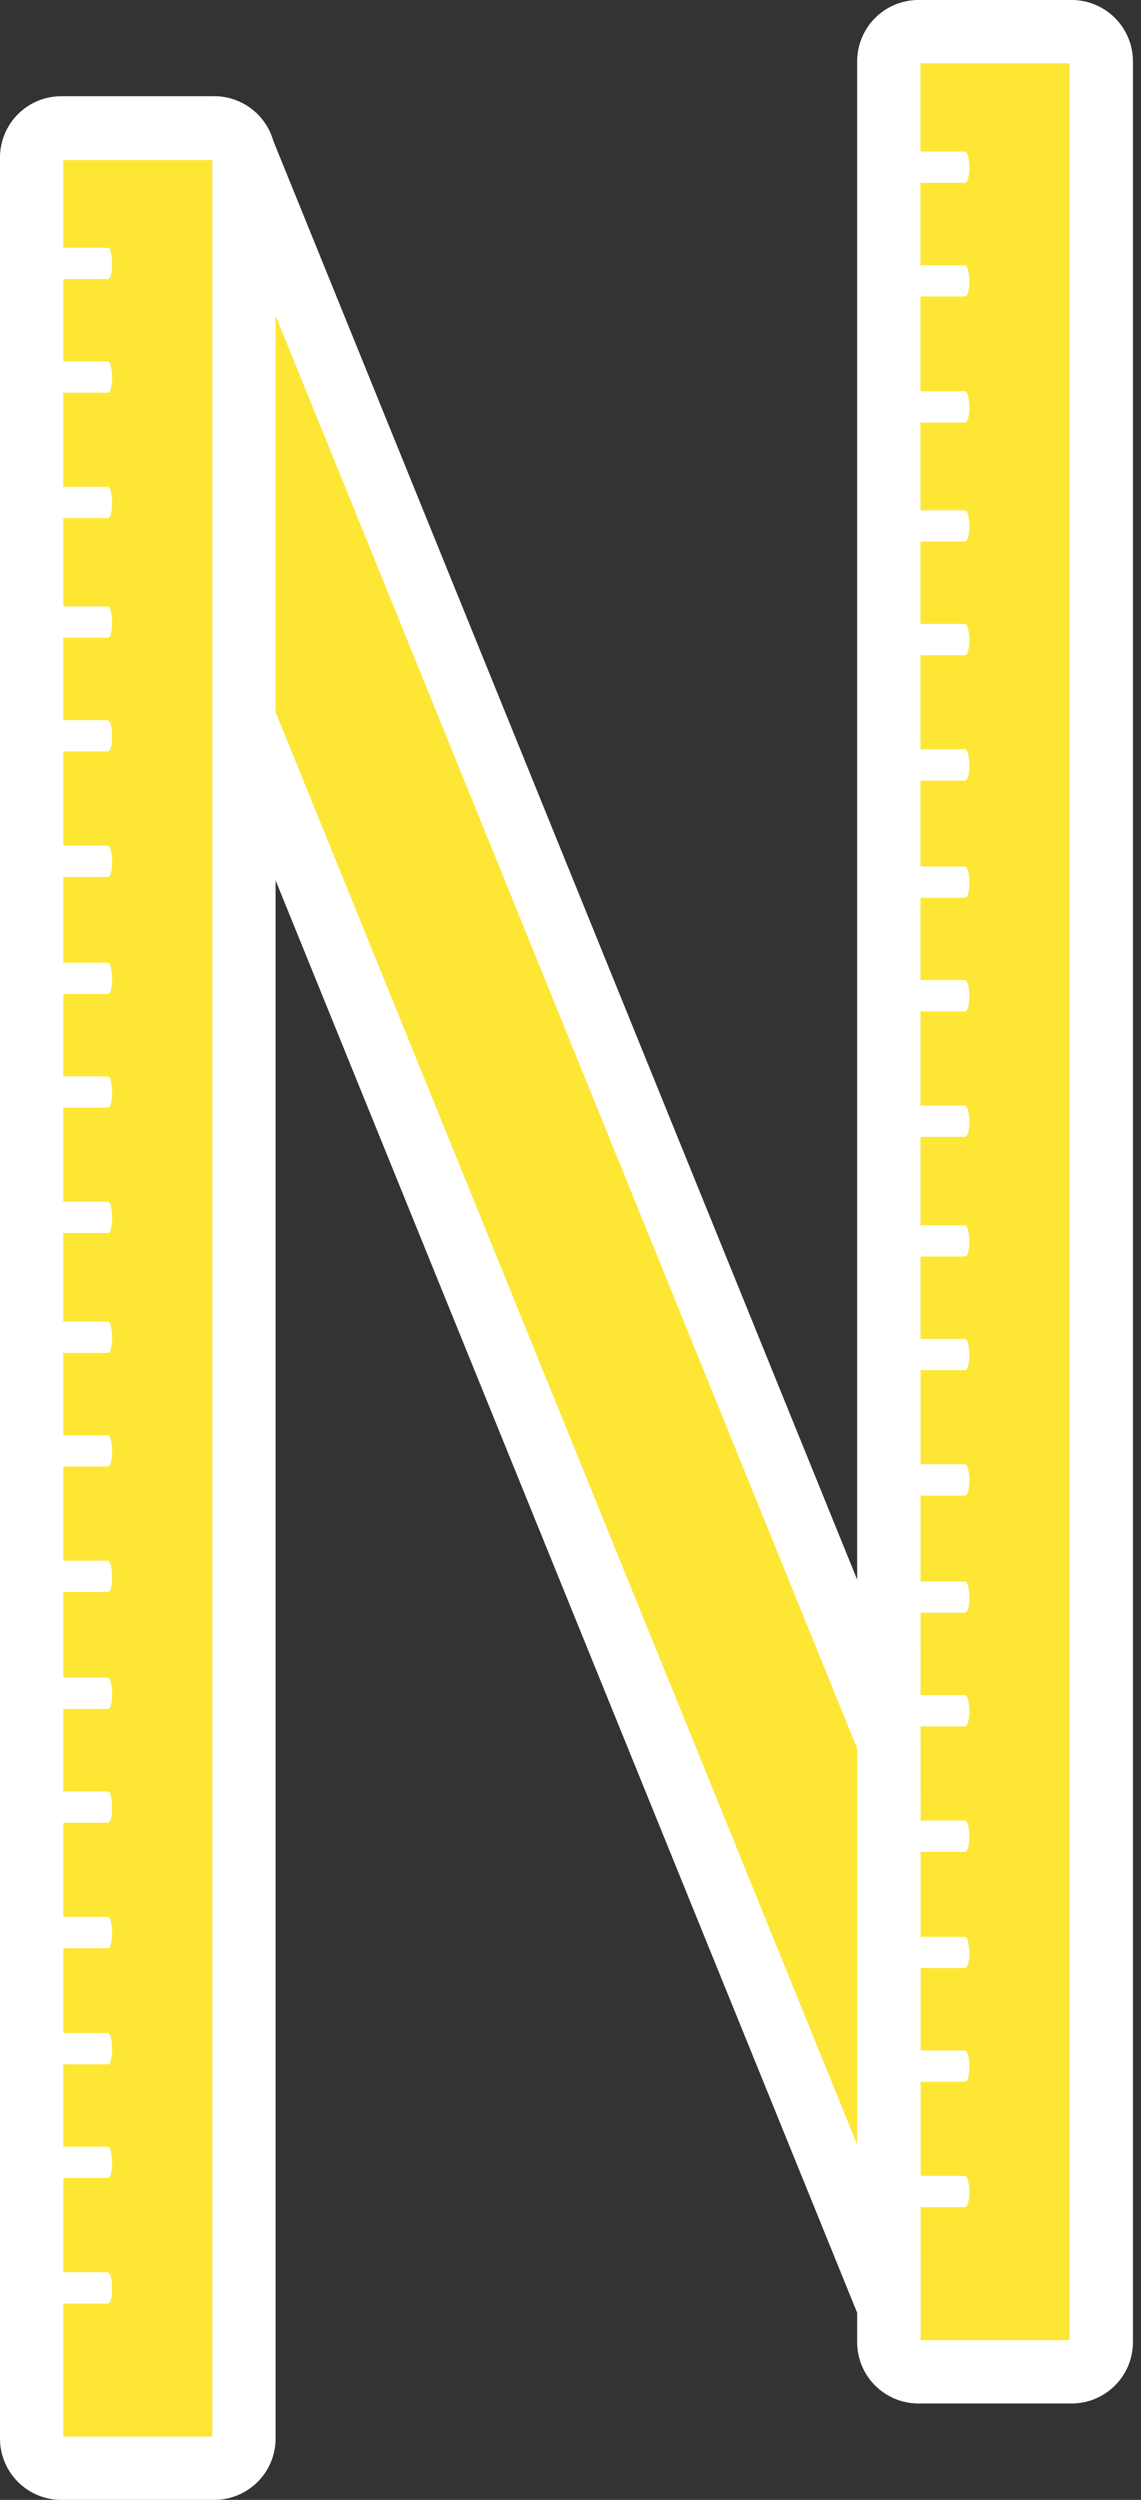 <svg xmlns="http://www.w3.org/2000/svg" viewBox="0 0 64.174 140.56"><rect x="0" y="0" width="64.174" height="140.56" fill="#333333" stroke="none"/><title>Depositphotos_107508878_05</title><g data-name="Layer 2"><g data-name="Layer 1"><g data-name="Layer 2"><g data-name="Layer 1-2"><path d="M11.38 7.32a1.67 1.67 0 0 1 2.17.92l48.26 118.82a1.66 1.66 0 0 1-.91 2.17l-8 3.24a1.67 1.67 0 0 1-2.17-.92L2.49 12.73a1.67 1.67 0 0 1 .92-2.17z" fill="#fee635"/><path d="M52.29 134.38a3.45 3.45 0 0 1-3.19-2.15L.84 13.4a3.45 3.45 0 0 1 1.9-4.49l8-3.24a3.45 3.45 0 0 1 4.49 1.9l48.23 118.82a3.45 3.45 0 0 1-1.9 4.49l-8 3.24a3.44 3.44 0 0 1-1.27.26zM4.18 12.16l48.17 118.62 7.76-3.15L11.95 9z" fill="#fff"/><rect x="1.78" y="7.2" width="11.94" height="131.58" rx="1.67" ry="1.67" fill="#fee635"/><path d="M12.06 140.56H3.45A3.45 3.45 0 0 1 0 137.11V8.86a3.45 3.45 0 0 1 3.45-3.45h8.61a3.45 3.45 0 0 1 3.44 3.45v128.25a3.45 3.45 0 0 1-3.44 3.45zM3.56 137h8.38V9H3.56z" fill="#fff"/><path d="M6.06 127.76c.31 0 .35 1.76 0 1.76H1.78v-1.76z" fill="#fff"/><path d="M6.06 120.7c.31 0 .35 1.76 0 1.76H1.78v-1.76z" fill="#fff"/><path d="M6.06 114.31c.31 0 .35 1.76 0 1.76H1.78v-1.76z" fill="#fff"/><path d="M6.06 107.78c.31 0 .35 1.76 0 1.76H1.78v-1.76z" fill="#fff"/><path d="M6.06 100.73c.31 0 .35 1.76 0 1.76H1.78v-1.76z" fill="#fff"/><path d="M6.06 94.33c.31 0 .35 1.76 0 1.76H1.78v-1.76z" fill="#fff"/><path d="M6.06 87.75c.31 0 .35 1.76 0 1.76H1.78v-1.76z" fill="#fff"/><path d="M6.06 80.7c.31 0 .35 1.76 0 1.76H1.78V80.7z" fill="#fff"/><path d="M6.06 74.31c.31 0 .35 1.76 0 1.76H1.78v-1.76z" fill="#fff"/><path d="M6.06 67.57c.31 0 .35 1.76 0 1.76H1.78v-1.76z" fill="#fff"/><path d="M6.06 60.52c.31 0 .35 1.76 0 1.76H1.78v-1.76z" fill="#fff"/><path d="M6.06 54.13c.31 0 .35 1.76 0 1.76H1.78v-1.76z" fill="#fff"/><path d="M6.06 47.55c.31 0 .35 1.76 0 1.76H1.78v-1.76z" fill="#fff"/><path d="M6.06 40.49c.31 0 .35 1.76 0 1.76H1.78v-1.76z" fill="#fff"/><path d="M6.06 34.1c.31 0 .35 1.76 0 1.76H1.78V34.1z" fill="#fff"/><path d="M6.06 27.37c.31 0 .35 1.76 0 1.76H1.78v-1.76z" fill="#fff"/><path d="M6.06 20.32c.31 0 .35 1.76 0 1.76H1.78v-1.76z" fill="#fff"/><path d="M6.06 13.93c.31 0 .35 1.76 0 1.76H1.78v-1.76z" fill="#fff"/><rect x="49.99" y="1.78" width="11.94" height="131.58" rx="1.67" ry="1.67" fill="#fee635"/><path d="M60.27 135.14h-8.61a3.45 3.45 0 0 1-3.45-3.45V3.45A3.45 3.45 0 0 1 51.66 0h8.61a3.45 3.45 0 0 1 3.45 3.45V131.7a3.45 3.45 0 0 1-3.45 3.44zm-8.49-3.56h8.38V3.56h-8.39z" fill="#fff"/><path d="M54.27 122.34c.31 0 .35 1.76 0 1.76H50v-1.76z" fill="#fff"/><path d="M54.27 115.29c.31 0 .35 1.76 0 1.76H50v-1.76z" fill="#fff"/><path d="M54.27 108.9c.31 0 .35 1.76 0 1.76H50v-1.76z" fill="#fff"/><path d="M54.27 102.36c.31 0 .35 1.76 0 1.76H50v-1.76z" fill="#fff"/><path d="M54.27 95.31c.31 0 .35 1.76 0 1.76H50v-1.76z" fill="#fff"/><path d="M54.27 88.92c.31 0 .35 1.76 0 1.76H50v-1.76z" fill="#fff"/><path d="M54.27 82.33c.31 0 .35 1.76 0 1.76H50v-1.76z" fill="#fff"/><path d="M54.27 75.28c.31 0 .35 1.76 0 1.76H50v-1.76z" fill="#fff"/><path d="M54.27 68.89c.31 0 .35 1.76 0 1.76H50v-1.76z" fill="#fff"/><path d="M54.27 62.16c.31 0 .35 1.76 0 1.76H50v-1.76z" fill="#fff"/><path d="M54.27 55.11c.31 0 .35 1.76 0 1.76H50v-1.76z" fill="#fff"/><path d="M54.27 48.72c.31 0 .35 1.76 0 1.76H50v-1.76z" fill="#fff"/><path d="M54.27 42.13c.31 0 .35 1.76 0 1.76H50v-1.76z" fill="#fff"/><path d="M54.27 35.08c.31 0 .35 1.76 0 1.76H50v-1.76z" fill="#fff"/><path d="M54.27 28.69c.31 0 .35 1.76 0 1.76H50v-1.76z" fill="#fff"/><path d="M54.27 22c.31 0 .35 1.76 0 1.76H50V22z" fill="#fff"/><path d="M54.27 14.91c.31 0 .35 1.76 0 1.76H50v-1.76z" fill="#fff"/><path d="M54.27 8.52c.31 0 .35 1.76 0 1.76H50V8.52z" fill="#fff"/></g></g></g></g></svg>